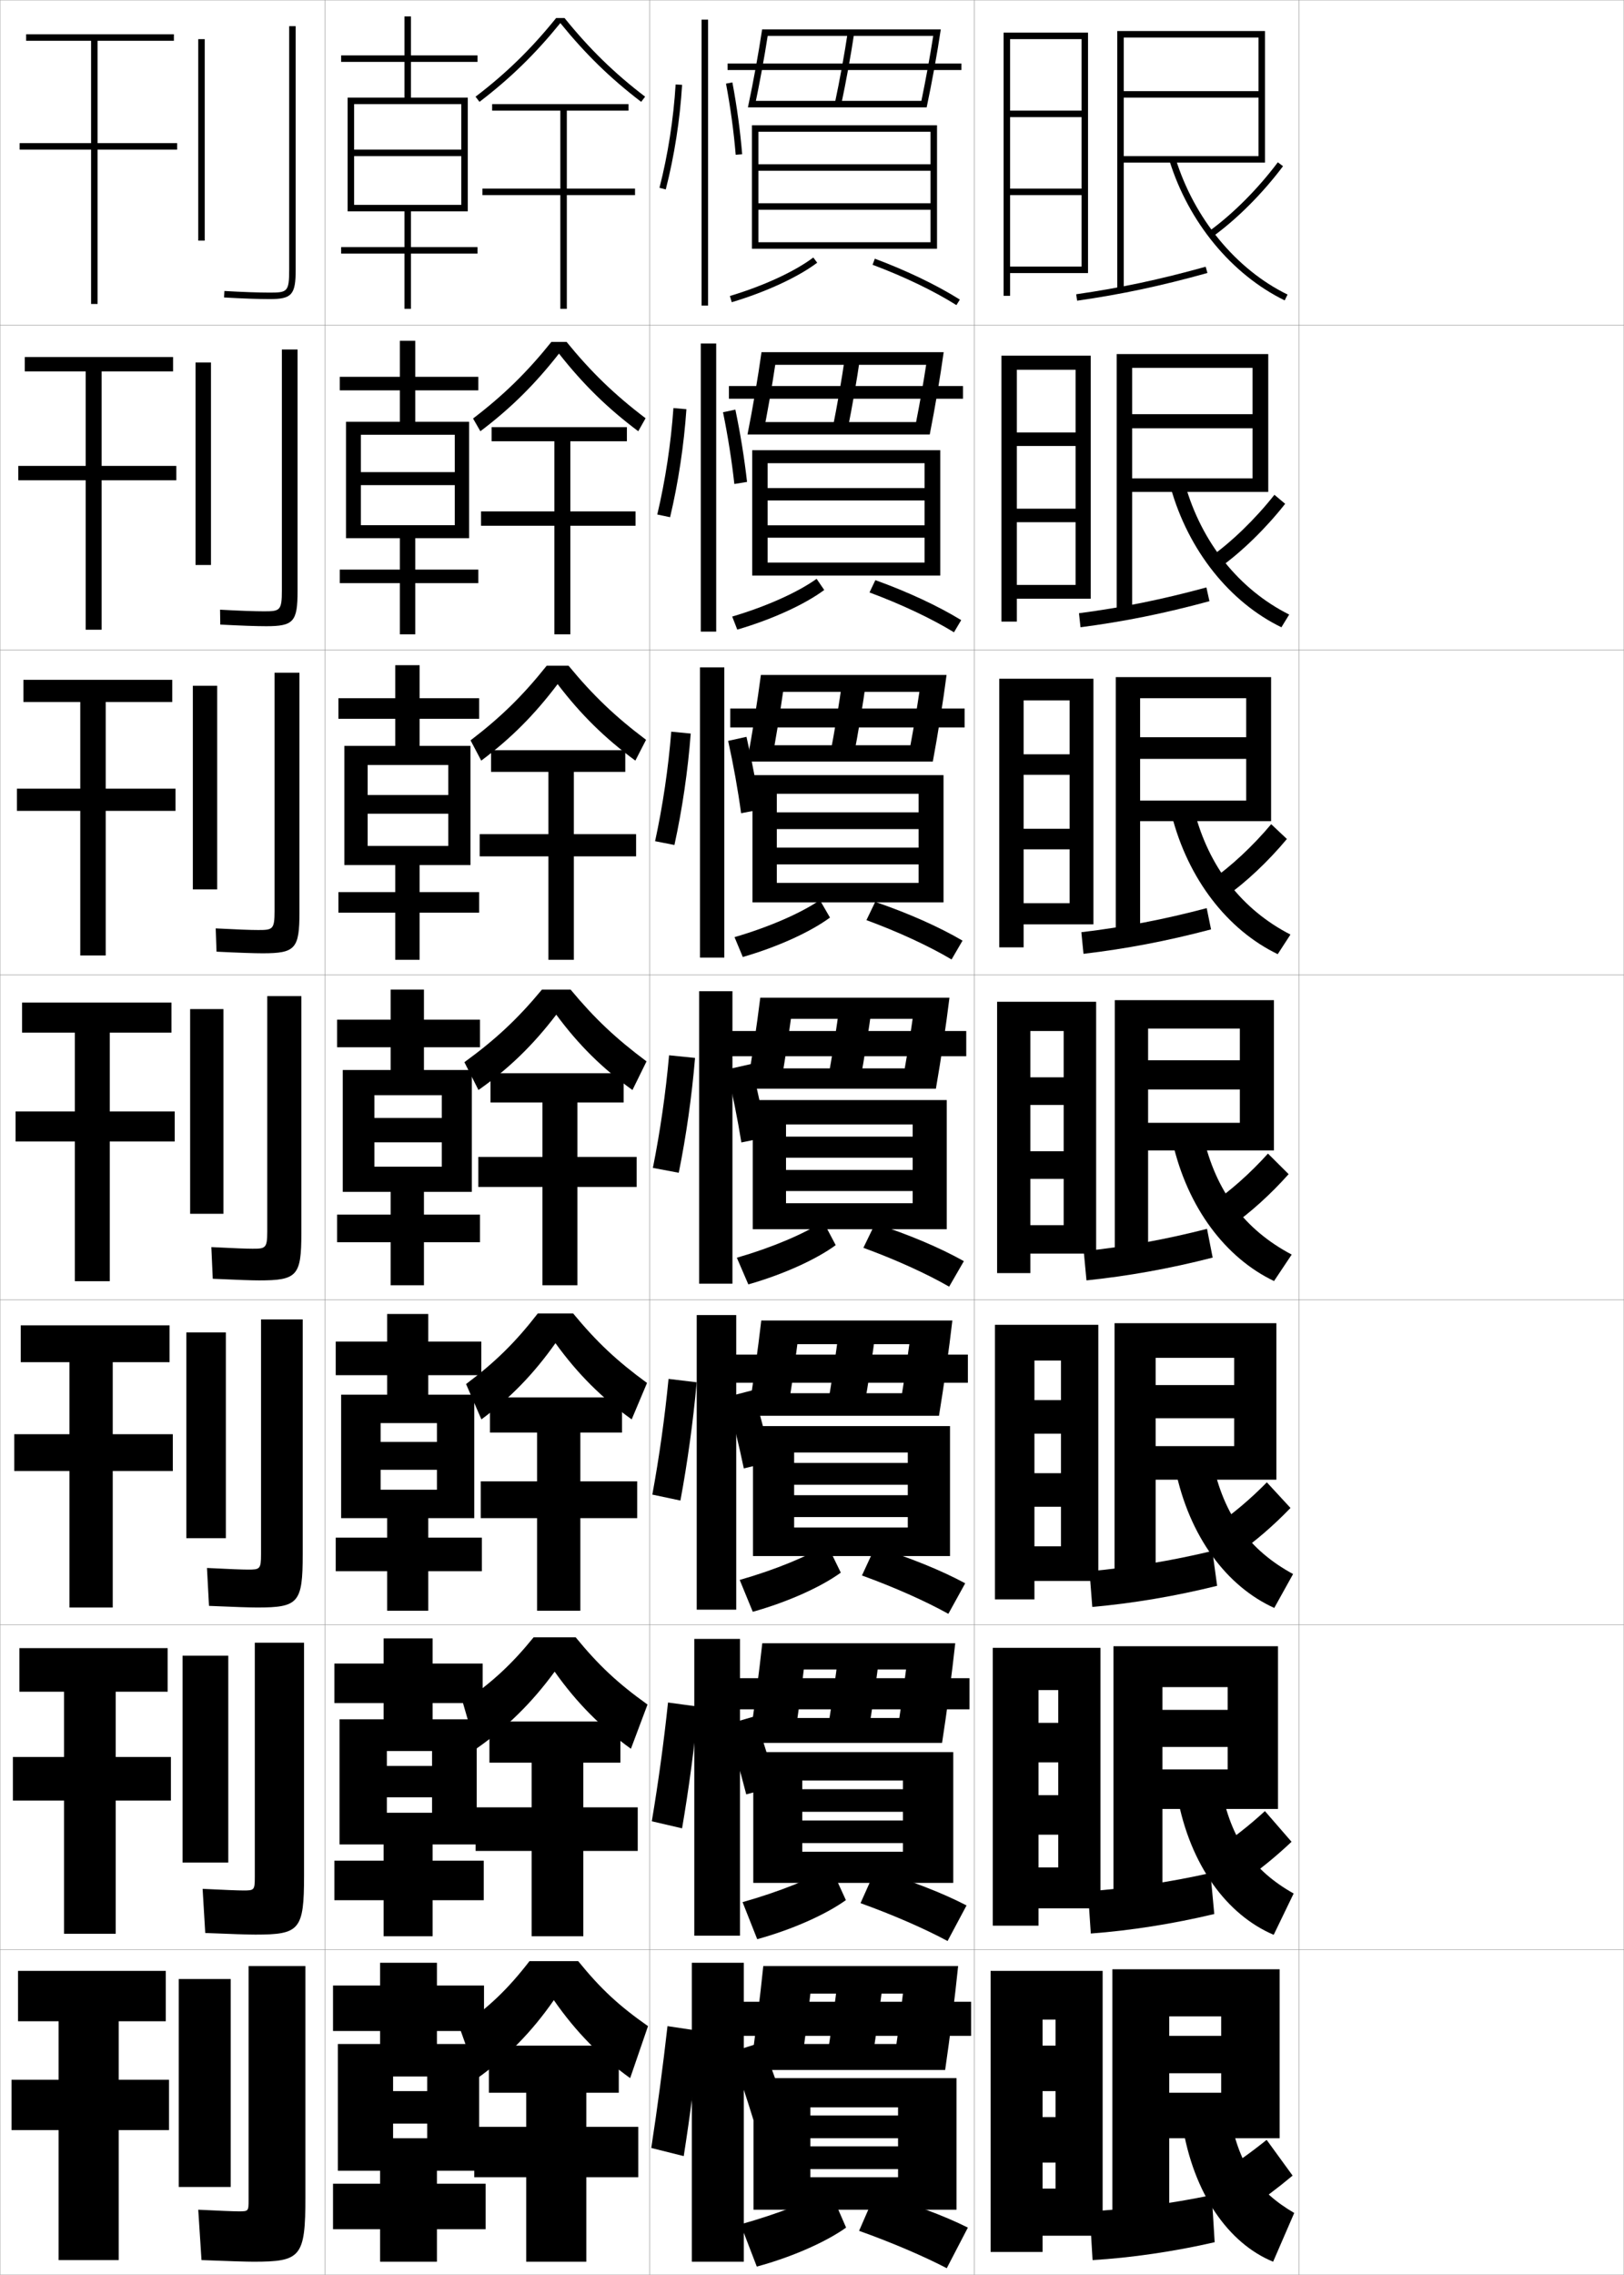 <?xml version="1.0" encoding="utf-8"?>
<!-- Generator: Adobe Illustrator 11 Build 225, SVG Export Plug-In . SVG Version: 6.0.0 Build 78)  -->
<!DOCTYPE svg PUBLIC "-//W3C//DTD SVG 1.0//EN"    "http://www.w3.org/TR/2001/REC-SVG-20010904/DTD/svg10.dtd">
<svg  xmlns="http://www.w3.org/2000/svg" xmlns:xlink="http://www.w3.org/1999/xlink" xmlns:a="http://ns.adobe.com/AdobeSVGViewerExtensions/3.0/"
	 width="500.1" height="700.1" viewBox="0 0 500.1 700.1"
	 overflow="visible" enable-background="new 0 0 500.1 700.1" xml:space="preserve">
		<g id="glyphs">
			<g>
				<rect x="0.05" y="0.05" fill="none" stroke="#999999" stroke-width="0.1" width="100" height="100"/> 
				<rect x="0.05" y="100.05" fill="none" stroke="#999999" stroke-width="0.1" width="100" height="100"/> 
				<rect x="0.05" y="200.05" fill="none" stroke="#999999" stroke-width="0.1" width="100" height="100"/> 
				<rect x="0.05" y="300.05" fill="none" stroke="#999999" stroke-width="0.1" width="100" height="100"/> 
				<rect x="0.05" y="400.05" fill="none" stroke="#999999" stroke-width="0.1" width="100" height="100"/> 
				<rect x="0.05" y="500.05" fill="none" stroke="#999999" stroke-width="0.1" width="100" height="100"/> 
				<rect x="0.05" y="600.05" fill="none" stroke="#999999" stroke-width="0.1" width="100" height="100"/> 
				<rect x="100.05" y="0.05" fill="none" stroke="#999999" stroke-width="0.1" width="100" height="100"/> 
				<rect x="100.05" y="100.05" fill="none" stroke="#999999" stroke-width="0.1" width="100" height="100"/> 
				<rect x="100.05" y="200.05" fill="none" stroke="#999999" stroke-width="0.1" width="100" height="100"/> 
				<rect x="100.05" y="300.05" fill="none" stroke="#999999" stroke-width="0.1" width="100" height="100"/> 
				<rect x="100.05" y="400.05" fill="none" stroke="#999999" stroke-width="0.1" width="100" height="100"/> 
				<rect x="100.05" y="500.05" fill="none" stroke="#999999" stroke-width="0.1" width="100" height="100"/> 
				<rect x="100.05" y="600.05" fill="none" stroke="#999999" stroke-width="0.1" width="100" height="100"/> 
				<rect x="200.05" y="0.05" fill="none" stroke="#999999" stroke-width="0.1" width="100" height="100"/> 
				<rect x="200.05" y="100.05" fill="none" stroke="#999999" stroke-width="0.1" width="100" height="100"/> 
				<rect x="200.05" y="200.05" fill="none" stroke="#999999" stroke-width="0.1" width="100" height="100"/> 
				<rect x="200.05" y="300.05" fill="none" stroke="#999999" stroke-width="0.1" width="100" height="100"/> 
				<rect x="200.05" y="400.05" fill="none" stroke="#999999" stroke-width="0.1" width="100" height="100"/> 
				<rect x="200.05" y="500.05" fill="none" stroke="#999999" stroke-width="0.1" width="100" height="100"/> 
				<rect x="200.05" y="600.05" fill="none" stroke="#999999" stroke-width="0.1" width="100" height="100"/> 
				<rect x="300.05" y="0.05" fill="none" stroke="#999999" stroke-width="0.1" width="100" height="100"/> 
				<rect x="300.05" y="100.05" fill="none" stroke="#999999" stroke-width="0.1" width="100" height="100"/> 
				<rect x="300.05" y="200.05" fill="none" stroke="#999999" stroke-width="0.1" width="100" height="100"/> 
				<rect x="300.05" y="300.05" fill="none" stroke="#999999" stroke-width="0.1" width="100" height="100"/> 
				<rect x="300.05" y="400.05" fill="none" stroke="#999999" stroke-width="0.1" width="100" height="100"/> 
				<rect x="300.05" y="500.05" fill="none" stroke="#999999" stroke-width="0.1" width="100" height="100"/> 
				<rect x="300.05" y="600.05" fill="none" stroke="#999999" stroke-width="0.1" width="100" height="100"/> 
				<rect x="400.05" y="0.05" fill="none" stroke="#999999" stroke-width="0.1" width="100" height="100"/> 
				<rect x="400.05" y="100.05" fill="none" stroke="#999999" stroke-width="0.1" width="100" height="100"/> 
				<rect x="400.05" y="200.05" fill="none" stroke="#999999" stroke-width="0.1" width="100" height="100"/> 
				<rect x="400.05" y="300.05" fill="none" stroke="#999999" stroke-width="0.1" width="100" height="100"/> 
				<rect x="400.05" y="400.05" fill="none" stroke="#999999" stroke-width="0.1" width="100" height="100"/> 
				<rect x="400.05" y="500.05" fill="none" stroke="#999999" stroke-width="0.1" width="100" height="100"/> 
				<rect x="400.05" y="600.05" fill="none" stroke="#999999" stroke-width="0.1" width="100" height="100"/> 
			</g>
			<g>
				<g>
					<rect x="61.05" y="12.05" width="2" height="62"/> 
					<path d="M89.05,8.05v75c0,6.773-0.594,7-6,7c-3.428,0-8.379-0.177-13.942-0.498
						l-0.115,1.996c5.601,0.324,10.593,0.502,14.058,0.502c6.804,0,8-1.346,8-9v-75
						H89.05z"/>
				</g>
				<g>
					<rect x="60.216" y="111.549" width="4.75" height="62.334"/> 
					<path d="M86.799,107.55v74.167c0,6.216-0.588,6.417-5.5,6.417
						c-2.891,0-7.428-0.163-13.534-0.498l0.069,4.58
						c6.361,0.337,11.127,0.502,14.132,0.502c8.442,0,9.667-1.372,9.667-10.833
						v-74.333H86.799z"/>
				</g>
				<g>
					<rect x="59.383" y="211.05" width="7.5" height="62.667"/> 
					<path d="M84.55,207.05v73.333c0,5.657-0.582,5.833-5,5.833
						c-2.355,0-6.478-0.15-13.126-0.499l0.253,7.164
						c7.122,0.35,11.661,0.501,14.207,0.501c10.08,0,11.333-1.399,11.333-12.667
						v-73.667H84.55z"/>
				</g>
				<g>
					<rect x="58.55" y="310.55" width="10.25" height="63"/> 
					<path d="M82.3,306.55v72.5c0,5.1-0.576,5.25-4.5,5.25
						c-1.818,0-5.527-0.137-12.719-0.499l0.438,9.748
						c7.883,0.362,12.195,0.501,14.281,0.501c11.719,0,13-1.425,13-14.5v-73H82.3z"/>
				</g>
				<g>
					<rect x="57.383" y="410.05" width="12.167" height="63.333"/> 
					<path d="M80.383,406.05v72.333c0,4.553-0.395,4.667-4,4.667
						c-1.72,0-5.541-0.143-12.646-0.5l0.625,11.666c8.012,0.353,12.788,0.5,14.854,0.5
						c12.688,0,14-1.423,14-16.333v-72.333H80.383z"/>
				</g>
				<g>
					<rect x="56.216" y="509.55" width="14.083" height="63.667"/> 
					<path d="M78.466,505.55v72.167c0,4.005-0.212,4.083-3.5,4.083
						c-1.621,0-5.553-0.149-12.573-0.5l0.812,13.583c8.14,0.343,13.38,0.5,15.427,0.5
						c13.658,0,15-1.421,15-18.166v-71.667H78.466z"/>
				</g>
				<g>
					<rect x="55.05" y="609.05" width="16" height="64"/> 
					<path d="M78.05,696.05c14.627,0,16-1.419,16-20v-71h-17.5v72c0,3.458-0.03,3.5-3,3.5
						c-1.522,0-5.566-0.155-12.5-0.5l1,15.5C70.318,695.883,76.021,696.05,78.05,696.05z"/>
				</g>
			</g>
			<g>
				<polygon points="54.55,44.05 30.05,44.05 30.05,12.55 53.55,12.55 
					53.55,10.55 8.05,10.55 8.05,12.55 28.05,12.55 28.05,44.05 
					6.05,44.05 6.05,46.05 28.05,46.05 28.05,93.55 30.05,93.55 
					30.05,46.05 54.55,46.05 "/>
				<polygon points="26.383,114.3 26.383,143.383 5.633,143.383 5.633,147.799 
					26.383,147.799 26.383,193.8 31.299,193.8 31.299,147.799 54.299,147.799 
					54.299,143.383 31.299,143.383 31.299,114.3 53.3,114.3 53.3,109.883 
					7.633,109.883 7.633,114.3 "/>
				<polygon points="24.717,216.05 24.717,242.717 5.216,242.717 5.216,249.55 
					24.717,249.55 24.717,294.05 32.55,294.05 32.55,249.55 54.05,249.55 
					54.05,242.717 32.55,242.717 32.55,216.05 53.05,216.05 53.05,209.216 
					7.216,209.216 7.216,216.05 "/>
				<polygon points="23.05,317.8 23.05,342.05 4.8,342.05 4.8,351.3 
					23.05,351.3 23.05,394.3 33.8,394.3 33.8,351.3 53.8,351.3 
					53.8,342.05 33.8,342.05 33.8,317.8 52.8,317.8 52.8,308.55 
					6.8,308.55 6.8,317.8 "/>
				<polygon points="21.383,419.217 21.383,441.383 4.383,441.383 4.383,452.716 
					21.383,452.716 21.383,494.717 34.716,494.717 34.716,452.716 53.216,452.716 
					53.216,441.383 34.716,441.383 34.716,419.217 52.216,419.217 52.216,407.883 
					6.383,407.883 6.383,419.217 "/>
				<polygon points="19.716,520.633 19.716,540.717 3.967,540.717 3.967,554.133 
					19.716,554.133 19.716,595.133 35.633,595.133 35.633,554.133 52.633,554.133 
					52.633,540.717 35.633,540.717 35.633,520.633 51.633,520.633 51.633,507.217 
					5.966,507.217 5.966,520.633 "/>
				<polygon points="18.05,622.05 18.05,640.05 3.55,640.05 3.55,655.55 
					18.05,655.55 18.05,695.55 36.55,695.55 36.55,655.55 52.05,655.55 
					52.05,640.05 36.55,640.05 36.55,622.05 51.05,622.05 51.05,606.55 
					5.55,606.55 5.55,622.05 "/>
			</g>
			<polygon points="124.55,65.05 124.55,76.05 105.05,76.05 105.05,78.05 
				124.55,78.05 124.55,95.05 126.55,95.05 126.55,78.05 147.05,78.05 
				147.05,76.05 126.55,76.05 126.55,65.05 144.05,65.05 144.05,30.05 
				126.55,30.05 126.55,19.05 147.05,19.05 147.05,17.05 126.55,17.05 
				126.55,5.05 124.55,5.05 124.55,17.05 105.05,17.05 105.05,19.05 
				124.55,19.05 124.55,30.05 107.05,30.05 107.05,65.05 109.05,65.05 
				109.05,32.05 142.05,32.05 142.05,46.05 109.05,46.05 109.05,48.05 
				142.05,48.05 142.05,63.05 109.05,63.05 109.05,65.05 "/>
			<g>
				<polygon points="144.466,129.799 127.883,129.799 127.883,120.133 147.3,120.133 
					147.3,115.966 127.883,115.966 127.883,104.883 123.133,104.883 123.133,115.966 
					104.633,115.966 104.633,120.133 123.133,120.133 123.133,129.799 106.549,129.799 
					106.549,165.633 111.133,165.633 111.133,133.799 140.05,133.799 140.05,145.3 
					111.133,145.3 111.133,149.299 140.05,149.299 140.05,161.633 111.133,161.633 
					111.133,165.633 123.133,165.633 123.133,175.299 104.633,175.299 104.633,179.466 
					123.133,179.466 123.133,195.216 127.883,195.216 127.883,179.466 147.299,179.466 
					147.299,175.299 127.883,175.299 127.883,165.633 144.466,165.633 "/>
				<polygon points="144.883,229.55 129.216,229.55 129.216,221.216 147.55,221.216 
					147.55,214.883 129.216,214.883 129.216,204.716 121.716,204.716 121.716,214.883 
					104.216,214.883 104.216,221.216 121.716,221.216 121.716,229.55 106.05,229.55 
					106.05,266.217 113.216,266.217 113.216,235.425 138.05,235.425 138.05,244.675 
					113.216,244.675 113.216,250.425 138.05,250.425 138.05,260.342 113.216,260.342 
					113.216,266.217 121.716,266.217 121.716,274.55 104.216,274.55 104.216,280.883 
					121.716,280.883 121.716,295.383 129.216,295.383 129.216,280.883 147.55,280.883 
					147.55,274.55 129.216,274.55 129.216,266.217 144.883,266.217 "/>
				<polygon points="145.3,329.3 130.55,329.3 130.55,322.3 147.8,322.3 
					147.8,313.8 130.55,313.8 130.55,304.55 120.3,304.55 120.3,313.8 
					103.8,313.8 103.8,322.3 120.3,322.3 120.3,329.3 105.55,329.3 
					105.55,366.8 115.3,366.8 115.3,337.05 136.05,337.05 136.05,344.05 
					115.3,344.05 115.3,351.55 136.05,351.55 136.05,359.05 115.3,359.05 
					115.3,366.8 120.3,366.8 120.3,373.8 103.8,373.8 103.8,382.3 
					120.3,382.3 120.3,395.55 130.55,395.55 130.55,382.3 147.8,382.3 
					147.8,373.8 130.55,373.8 130.55,366.8 145.3,366.8 "/>
				<polygon points="146.05,429.216 131.883,429.216 131.883,423.216 148.217,423.216 
					148.217,412.884 131.883,412.884 131.883,404.384 119.217,404.384 119.217,412.884 
					103.383,412.884 103.383,423.216 119.217,423.216 119.217,429.216 105.05,429.216 
					105.05,467.216 117.217,467.216 117.217,437.966 134.55,437.966 134.55,443.759 
					117.217,443.759 117.217,452.341 134.55,452.341 134.55,458.466 117.217,458.466 
					117.217,467.216 119.217,467.216 119.217,473.216 103.383,473.216 103.383,483.55 
					119.217,483.55 119.217,495.716 131.883,495.716 131.883,483.55 148.383,483.55 
					148.383,473.216 131.883,473.216 131.883,467.216 146.05,467.216 "/>
				<polygon points="146.8,529.133 133.216,529.133 133.216,524.133 148.633,524.133 
					148.633,511.967 133.216,511.967 133.216,504.217 118.133,504.217 118.133,511.967 
					102.967,511.967 102.967,524.133 118.133,524.133 118.133,529.133 104.55,529.133 
					104.55,567.633 119.133,567.633 119.133,538.883 133.05,538.883 133.05,543.467 
					119.133,543.467 119.133,553.133 133.05,553.133 133.05,557.883 119.133,557.883 
					119.133,567.633 118.133,567.633 118.133,572.633 102.967,572.633 102.967,584.8 
					118.133,584.8 118.133,595.883 133.216,595.883 133.216,584.8 148.966,584.8 
					148.966,572.633 133.216,572.633 133.216,567.633 146.8,567.633 "/>
			</g>
			<polygon points="147.55,629.05 134.55,629.05 134.55,625.05 149.05,625.05 
				149.05,611.05 134.55,611.05 134.55,604.05 117.05,604.05 117.05,611.05 
				102.55,611.05 102.55,625.05 117.05,625.05 117.05,629.05 104.05,629.05 
				104.05,668.05 121.05,668.05 121.05,639.05 131.55,639.05 131.55,643.55 
				121.05,643.55 121.05,653.55 131.55,653.55 131.55,658.05 121.05,658.05 
				121.05,668.05 117.05,668.05 117.05,672.05 102.55,672.05 102.55,686.05 
				117.05,686.05 117.05,696.05 134.55,696.05 134.55,686.05 149.55,686.05 
				149.55,672.05 134.55,672.05 134.55,668.05 147.55,668.05 "/>
			<g>
				<path d="M171.256,5.55c-7.639,9.466-15.318,16.965-24.812,24.205l1.213,1.59
					c9.52-7.26,17.235-14.803,24.894-24.247
					c7.658,9.444,15.374,16.987,24.894,24.247l1.213-1.59
					c-9.494-7.24-17.174-14.739-24.812-24.205H171.256z"/>
				<path d="M172.133,108.821c7.41,9.419,14.99,16.844,24.416,23.894l2.253-3.997
					c-9.476-7.173-16.769-14.215-24.336-23.501h-4.666
					c-7.467,9.314-14.729,16.416-24.127,23.584l2.253,3.914
					C157.27,125.665,164.768,118.227,172.133,108.821z"/>
				<path d="M171.716,210.544c7.162,9.394,14.606,16.701,23.938,23.541l3.292-6.405
					c-9.458-7.105-16.362-13.69-23.858-22.797h-6.744
					c-7.295,9.163-14.139,15.868-23.442,22.964l3.292,6.238
					C157.363,227.246,164.644,219.912,171.716,210.544z"/>
			</g>
			<path d="M171.3,312.268c6.914,9.369,14.223,16.559,23.46,23.188l4.332-8.812
				c-9.439-7.037-15.956-13.166-23.381-22.094h-8.822
				c-7.474,9.012-14.228,15.32-23.881,22.344l4.332,8.562
				C156.77,328.826,164.182,321.597,171.3,312.268z"/>
			<path d="M171.05,413.361c6.884,9.526,14.315,16.896,23.473,23.459l4.722-11.208
				c-9.293-6.791-15.501-12.61-22.754-21.396h-10.881
				c-6.903,8.897-13.06,14.948-22.087,21.729l4.721,10.875
				C157.139,430.257,164.325,422.861,171.05,413.361z"/>
			<path d="M164.33,503.883c-6.802,8.368-12.78,13.884-21.793,20.115l4.11,14.188
				c9.335-6.497,17.086-14.059,24.153-23.729
				c6.854,9.684,14.41,17.232,23.487,23.729l5.11-13.604
				c-9.147-6.545-15.045-12.054-22.127-20.698H164.33z"/>
			<path d="M163.05,603.55c-6.7,8.669-12.497,14.201-21.5,20.5l5.5,15.5
				c8.998-6.431,16.678-14.158,23.5-24c6.823,9.842,14.503,17.569,23.5,24l5.5-16
				c-9.002-6.299-14.591-11.497-21.5-20H163.05z"/>
			<g>
				<polygon points="195.55,58.05 174.55,58.05 174.55,34.05 193.55,34.05 
					193.55,32.05 151.55,32.05 151.55,34.05 172.55,34.05 172.55,58.05 
					148.55,58.05 148.55,60.05 172.55,60.05 172.55,95.05 174.55,95.05 
					174.55,60.05 195.55,60.05 "/>
				<polygon points="195.716,157.383 195.716,161.8 175.633,161.8 175.633,195.216 
					170.716,195.216 170.716,161.8 148.133,161.8 148.133,157.383 170.716,157.383 
					170.716,135.799 151.383,135.799 151.383,131.466 193.049,131.466 193.049,135.799 
					175.633,135.799 175.633,157.383 "/>
				<polygon points="195.883,256.716 195.883,263.55 176.716,263.55 176.716,295.383 
					168.883,295.383 168.883,263.55 147.716,263.55 147.716,256.716 168.883,256.716 
					168.883,237.55 151.216,237.55 151.216,230.883 192.55,230.883 192.55,237.55 
					176.716,237.55 176.716,256.716 "/>
				<polygon points="196.05,365.3 177.8,365.3 177.8,395.55 167.05,395.55 
					167.05,365.3 147.3,365.3 147.3,356.05 167.05,356.05 167.05,339.3 
					151.05,339.3 151.05,330.3 192.05,330.3 192.05,339.3 177.8,339.3 
					177.8,356.05 196.05,356.05 "/>
			</g>
			<polygon points="196.216,455.883 196.216,467.216 178.716,467.216 178.716,495.716 
				165.383,495.716 165.383,467.216 148.05,467.216 148.05,455.883 165.383,455.883 
				165.383,440.883 150.883,440.883 150.883,430.05 191.549,430.05 191.549,440.883 
				178.716,440.883 178.716,455.883 "/>
			<polygon points="196.383,556.216 196.383,569.633 179.633,569.633 179.633,595.883 
				163.716,595.883 163.716,569.633 146.467,569.633 146.467,556.216 163.716,556.216 
				163.716,542.467 150.717,542.467 150.717,529.8 191.05,529.8 191.05,542.467 
				179.633,542.467 179.633,556.216 "/>
			<polygon points="180.55,644.05 180.55,654.55 196.55,654.55 196.55,670.05 
				180.55,670.05 180.55,696.05 162.05,696.05 162.05,670.05 146.05,670.05 
				146.05,654.55 162.05,654.55 162.05,644.05 150.55,644.05 150.55,629.55 
				190.55,629.55 190.55,644.05 "/>
			<g>
				<rect x="216.05" y="6.05" width="2" height="88"/> 
				<path d="M203.081,57.802l1.938,0.496c2.641-10.311,4.379-21.441,5.029-32.188
					l-1.996-0.121C207.409,36.611,205.69,47.612,203.081,57.802z"/>
				<path d="M223.567,25.735c1.37,7.248,2.402,14.82,2.985,21.896l1.993-0.164
					c-0.589-7.145-1.631-14.788-3.014-22.104L223.567,25.735z"/>
			</g>
			<g>
				<rect x="215.799" y="105.716" width="4.75" height="88.667"/> 
				<path d="M206.352,159.173c2.53-10.691,4.261-22.134,5.024-33.24l-3.997-0.351
					c-0.773,10.953-2.484,22.209-4.975,32.761L206.352,159.173z"/>
				<path d="M230.046,148.314c-0.801-7.18-2.058-14.912-3.595-22.253l-3.804,0.809
					c1.494,7.289,2.71,14.959,3.488,22.081L230.046,148.314z"/>
			</g>
			<g>
				<rect x="215.55" y="205.383" width="7.5" height="89.333"/> 
				<path d="M207.685,260.048c2.422-11.071,4.143-22.827,5.02-34.292l-5.996-0.581
					c-0.906,11.284-2.609,22.795-4.98,33.708L207.685,260.048z"/>
				<path d="M234.048,249.162c-1.014-7.214-2.484-15.035-4.176-22.402l-5.645,1.247
					c1.619,7.33,3.018,15.098,3.991,22.264L234.048,249.162z"/>
			</g>
			<g>
				<g>
					<rect x="215.3" y="305.05" width="10.25" height="90"/> 
					<path d="M209.019,360.924c2.311-11.452,4.023-23.52,5.014-35.344l-7.997-0.811
						c-1.036,11.614-2.731,23.382-4.985,34.656L209.019,360.924z"/>
					<path d="M236.048,350.009c-1.225-7.25-2.91-15.159-4.757-22.552l-7.482,1.686
						c1.742,7.371,3.325,15.237,4.493,22.448L236.048,350.009z"/>
				</g>
				<g>
					<rect x="214.55" y="404.716" width="12.167" height="90.668"/> 
					<path d="M209.529,461.8c2.2-11.834,3.905-24.213,5.009-36.396l-8.665-1.041
						c-1.167,11.945-2.854,23.969-4.99,35.605L209.529,461.8z"/>
					<path d="M223.723,429.944c1.983,7.189,3.869,14.928,5.328,21.967l8.498-2.055
						c-1.533-7.069-3.552-14.84-5.671-22.035L223.723,429.944z"/>
				</g>
				<g>
					<rect x="213.8" y="504.383" width="14.083" height="91.334"/> 
					<path d="M210.04,562.675c2.09-12.214,3.787-24.905,5.004-37.448l-9.333-1.271
						c-1.298,12.276-2.978,24.555-4.995,36.553L210.04,562.675z"/>
					<path d="M223.636,530.747c2.225,7.008,4.413,14.616,6.164,21.483l9.249-2.527
						c-1.841-6.888-4.192-14.519-6.585-21.518L223.636,530.747z"/>
				</g>
			</g>
			<g>
				<rect x="213.05" y="604.05" width="16" height="92"/> 
				<path d="M210.55,663.55c1.979-12.594,3.668-25.598,5-38.5l-10-1.5
					c-1.429,12.607-3.102,25.141-5,37.5L210.55,663.55z"/>
				<g>
					<path d="M225.05,631.55c2.467,6.826,4.957,14.305,7,21l10-3
						c-2.148-6.706-4.833-14.197-7.5-21L225.05,631.55z"/>
				</g>
			</g>
			<g>
				<path d="M285.359,33.05c1.651-7.8,3.277-16.772,4.351-24H234.688
					c-1.078,7.229-2.712,16.2-4.372,24h2.043c1.509-7.133,2.986-15.181,4.045-22
					h50.976c-0.976,6.24-2.29,13.447-3.646,20h-51.374v2H285.359z"/>
				<rect x="224.05" y="19.55" width="72" height="2"/> 
				<path d="M257.071,31.842l1.957,0.416c1.522-7.17,3.021-15.417,4.011-22.061
					l-1.979-0.295C260.077,16.509,258.586,24.71,257.071,31.842z"/>
				<polygon points="286.55,62.55 233.55,62.55 233.55,64.55 286.55,64.55 
					286.55,74.55 233.55,74.55 233.55,76.55 288.55,76.55 288.55,38.55 
					231.55,38.55 231.55,76.55 233.55,76.55 233.55,40.55 286.55,40.55 
					286.55,50.55 233.55,50.55 233.55,52.55 286.55,52.55 "/>
				<path d="M224.763,91.092l0.574,1.916c10.55-3.156,20.387-7.702,26.314-12.159
					l-1.203-1.598C244.701,83.573,235.099,87.999,224.763,91.092z"/>
				<path d="M268.699,81.486c9.681,3.623,18.851,8.03,25.818,12.41l1.064-1.693
					c-7.079-4.449-16.378-8.921-26.182-12.59L268.699,81.486z"/>
			</g>
			<g>
				<g>
					<path d="M234.498,108.383c-1.062,7.63-2.673,17.101-4.31,25.333h4.786
						c1.389-6.922,2.744-14.668,3.754-21.434h46.475
						c-0.854,5.568-1.952,11.81-3.099,17.617h-47.13v3.817h51.334
						c1.63-8.233,3.233-17.704,4.292-25.333H234.498z"/>
					<rect x="224.466" y="118.799" width="72.083" height="3.917"/> 
					<path d="M264.874,109.923c-0.968,6.815-2.436,15.277-3.926,22.633l-4.631-0.346
						c1.483-7.325,2.944-15.749,3.908-22.534L264.874,109.923z"/>
					<polygon points="289.55,177.133 289.55,138.549 231.633,138.549 231.633,177.133 
						236.383,177.133 236.383,142.55 284.716,142.55 284.716,150.2 236.383,150.2 
						236.383,154.017 284.716,154.017 284.716,161.667 236.383,161.667 236.383,165.483 
						284.716,165.483 284.716,173.133 236.383,173.133 236.383,177.133 "/>
					<path d="M225.477,189.751l1.562,4.013c10.739-3.144,20.775-7.739,26.777-12.193
						l-2.351-3.438C245.682,182.285,236.016,186.635,225.477,189.751z"/>
					<path d="M267.757,182.33c9.739,3.614,19.046,8.002,26.016,12.259l2.221-3.745
						c-7.1-4.345-16.49-8.725-26.435-12.302L267.757,182.33z"/>
				</g>
				<g>
					<path d="M234.308,207.716c-1.047,8.032-2.634,18-4.248,26.667h7.529
						c1.309-6.914,2.584-14.618,3.554-21.467h41.977
						c-0.773,5.233-1.743,11-2.762,16.434h-42.77v5.033h49.667
						c1.608-8.666,3.19-18.636,4.233-26.667H234.308z"/>
					<rect x="224.883" y="218.05" width="72.167" height="5.833"/> 
					<path d="M266.709,209.648c-0.946,6.988-2.383,15.664-3.841,23.206l-7.305-0.276
						c1.453-7.518,2.883-16.163,3.827-23.127L266.709,209.648z"/>
					<polygon points="290.55,277.716 290.55,238.55 231.716,238.55 231.716,277.716 
						239.216,277.716 239.216,244.3 282.883,244.3 282.883,250 239.216,250 
						239.216,255.158 282.883,255.158 282.883,260.858 239.216,260.858 239.216,266.017 
						282.883,266.017 282.883,271.716 239.216,271.716 239.216,277.716 "/>
					<path d="M226.191,288.411l2.55,6.11c10.77-3.107,20.855-7.719,26.842-12.136
						l-3.102-5.368C246.664,280.998,236.933,285.271,226.191,288.411z"/>
					<path d="M266.815,283.174c9.797,3.604,19.24,7.973,26.213,12.107l3.376-5.796
						c-7.172-4.209-16.725-8.465-26.888-11.923L266.815,283.174z"/>
				</g>
				<g>
					<path d="M234.118,307.05c-1.031,8.434-2.596,18.9-4.186,28h10.271
						c1.229-6.905,2.425-14.567,3.354-21.5h37.479
						c-0.693,4.897-1.534,10.188-2.426,15.25h-38.408v6.25h48
						c1.586-9.1,3.146-19.567,4.176-28H234.118z"/>
					<rect x="225.3" y="317.3" width="72.25" height="7.75"/> 
					<path d="M268.544,309.374c-0.926,7.16-2.33,16.051-3.755,23.779l-9.979-0.207
						c1.421-7.71,2.821-16.578,3.745-23.721L268.544,309.374z"/>
					<polygon points="291.55,378.3 291.55,338.55 231.8,338.55 231.8,378.3 
						242.05,378.3 242.05,346.05 281.05,346.05 281.05,349.8 242.05,349.8 
						242.05,356.3 281.05,356.3 281.05,360.05 242.05,360.05 242.05,366.55 
						281.05,366.55 281.05,370.3 242.05,370.3 242.05,378.3 "/>
					<path d="M226.906,387.071l3.537,8.207c10.801-3.07,20.936-7.699,26.907-12.079
						l-3.852-7.299C247.646,379.71,237.851,383.907,226.906,387.071z"/>
					<path d="M265.874,384.019c9.854,3.595,19.434,7.944,26.41,11.955l4.531-7.848
						c-7.244-4.073-16.959-8.205-27.34-11.545L265.874,384.019z"/>
				</g>
				<g>
					<path d="M234.429,406.384c-1.016,8.834-2.558,19.8-4.124,29.332h12.015
						c1.178-7.064,2.323-14.895,3.222-22.041h34.485
						c-0.648,4.864-1.421,10.068-2.249,15.084h-35.458v6.957h46.834
						c1.562-9.532,3.102-20.498,4.117-29.332H234.429z"/>
					<rect x="225.883" y="416.884" width="72.167" height="8.666"/> 
					<path d="M269.712,409.099c-0.904,7.334-2.277,16.439-3.67,24.354l-11.318-0.139
						c1.391-7.902,2.76-16.992,3.664-24.312L269.712,409.099z"/>
					<polygon points="292.55,478.884 292.55,438.884 231.883,438.884 231.883,478.884 
						244.55,478.884 244.55,447.009 279.55,447.009 279.55,450.216 244.55,450.216 
						244.55,456.946 279.55,456.946 279.55,460.153 244.55,460.153 244.55,466.884 
						279.55,466.884 279.55,470.091 244.55,470.091 244.55,478.884 "/>
					<path d="M227.787,486.231l4.025,9.805c10.884-3.043,21.118-7.699,27.104-12.053
						l-4.234-8.699C248.794,478.923,238.935,483.044,227.787,486.231z"/>
					<path d="M265.433,484.862c9.91,3.586,19.627,7.916,26.607,11.803l5.188-9.398
						c-7.3-3.947-17.154-7.967-27.727-11.195L265.433,484.862z"/>
				</g>
				<g>
					<path d="M234.739,505.717c-1.001,9.236-2.52,20.7-4.062,30.666h13.757
						c1.128-7.225,2.222-15.222,3.088-22.583h31.491
						c-0.603,4.831-1.307,9.948-2.071,14.917h-32.508v7.666h45.667
						c1.541-9.966,3.058-21.431,4.059-30.666H234.739z"/>
					<rect x="226.467" y="516.467" width="72.083" height="9.583"/> 
					<path d="M270.881,508.824c-0.884,7.506-2.225,16.826-3.585,24.927l-12.659-0.069
						c1.359-8.095,2.698-17.406,3.582-24.906L270.881,508.824z"/>
					<polygon points="293.55,579.467 293.55,539.217 231.966,539.217 231.966,579.467 
						247.05,579.467 247.05,547.967 278.05,547.967 278.05,550.633 247.05,550.633 
						247.05,557.592 278.05,557.592 278.05,560.258 247.05,560.258 247.05,567.217 
						278.05,567.217 278.05,569.883 247.05,569.883 247.05,579.467 "/>
					<path d="M228.668,585.391l4.513,11.402c10.968-3.014,21.301-7.698,27.302-12.026
						l-4.617-10.1C249.942,578.135,240.018,582.18,228.668,585.391z"/>
					<path d="M264.991,585.706c9.968,3.576,19.821,7.888,26.804,11.651l5.844-10.949
						c-7.354-3.823-17.348-7.729-28.113-10.848L264.991,585.706z"/>
				</g>
			</g>
			<g>
				<path d="M235.05,605.05c-0.986,9.638-2.481,21.601-4,32h15.5
					c1.097-7.507,2.158-15.821,3-23.5h28.5c-0.582,5.026-1.256,10.335-2,15.5h-29.5v8h44.5
					c1.519-10.399,3.014-22.362,4-32H235.05z"/>
				<rect x="227.05" y="616.05" width="72" height="10.5"/> 
				<path d="M272.05,608.55c-0.863,7.679-2.172,17.213-3.5,25.5h-14
					c1.328-8.287,2.637-17.821,3.5-25.5H272.05z"/>
				<polygon points="294.55,680.05 294.55,639.55 232.05,639.55 232.05,680.05 
					249.55,680.05 249.55,648.55 276.55,648.55 276.55,651.05 249.55,651.05 
					249.55,658.05 276.55,658.05 276.55,660.55 249.55,660.55 249.55,667.55 
					276.55,667.55 276.55,670.05 249.55,670.05 249.55,680.05 "/>
				<path d="M228.05,684.55l5,13c11.052-2.985,21.484-7.697,27.5-12l-5-11.5
					C249.59,677.348,239.602,681.316,228.05,684.55z"/>
				<path d="M264.55,686.55c10.025,3.567,20.015,7.859,27,11.5l6.5-12.5
					c-7.409-3.698-17.541-7.491-28.5-10.5L264.55,686.55z"/>
			</g>
			<g>
				<path d="M333.05,34.05h-22v2h22v22h-22v2h22v22h-22v2h24v-74h-26v81h2v-79c1.757,0,20.243,0,22,0V34.05z
					"/>
				<path d="M331.216,133.092h-18.082v4.166h18.082v19.292h-18.082v4.167h18.082v19.291
					h-18.082v4.25h22.75v-74.791h-27.5v81.833h4.75v-77.5c1.17,0,16.912,0,18.082,0V133.092z"/>
				<path d="M329.383,232.133h-14.166v6.333h14.166v16.583h-14.166v6.333h14.166v16.583
					h-14.166v6.5h21.5v-75.583h-29v82.667h7.5v-76c0.585,0,13.581,0,14.166,0V232.133z"/>
			</g>
			<g>
				<polygon points="321.05,621.55 325.05,621.55 325.05,629.55 321.05,629.55 
					321.05,643.55 325.05,643.55 325.05,651.55 321.05,651.55 321.05,665.55 
					325.05,665.55 325.05,673.55 321.05,673.55 321.05,688.05 339.55,688.05 
					339.55,606.55 305.05,606.55 305.05,693.05 321.05,693.05 "/>
				<polygon points="319.8,520.133 325.883,520.133 325.883,530.216 319.8,530.216 
					319.8,542.383 325.883,542.383 325.883,552.467 319.8,552.467 319.8,564.633 
					325.883,564.633 325.883,574.716 319.8,574.716 319.8,587.3 338.883,587.3 
					338.883,507.133 305.716,507.133 305.716,592.633 319.8,592.633 "/>
				<polygon points="318.55,418.717 326.717,418.717 326.717,430.883 318.55,430.883 
					318.55,441.217 326.717,441.217 326.717,453.383 318.55,453.383 318.55,463.717 
					326.717,463.717 326.717,475.883 318.55,475.883 318.55,486.55 338.217,486.55 
					338.217,407.717 306.383,407.717 306.383,492.217 318.55,492.217 "/>
				<polygon points="317.3,317.3 327.55,317.3 327.55,331.55 317.3,331.55 
					317.3,340.05 327.55,340.05 327.55,354.3 317.3,354.3 317.3,362.8 
					327.55,362.8 327.55,377.05 317.3,377.05 317.3,385.8 337.55,385.8 
					337.55,308.3 307.05,308.3 307.05,391.8 317.3,391.8 "/>
			</g>
			<g>
				<polygon points="346.05,48.05 346.05,50.05 389.55,50.05 389.55,9.55 
					344.05,9.55 344.05,89.55 346.05,89.55 346.05,11.55 387.55,11.55 
					387.55,28.05 346.05,28.05 346.05,30.05 387.55,30.05 387.55,48.05 "/>
				<path d="M331.407,90.56l0.285,1.98c13.711-1.967,25.711-4.518,40.125-8.527
					l-0.535-1.926C356.954,86.072,345.029,88.606,331.407,90.56z"/>
				<path d="M372.212,71.238l1.168,1.623c7.5-5.399,15.414-13.312,21.716-21.712
					l-1.6-1.199C387.312,58.193,379.554,65.952,372.212,71.238z"/>
				<path d="M360.095,49.345c5.868,18.991,19.146,35.104,35.516,43.104l0.879-1.797
					c-15.885-7.762-28.775-23.424-34.484-41.896L360.095,49.345z"/>
			</g>
			<g>
				<g>
					<polygon points="343.883,108.966 343.883,189.216 348.633,189.216 348.633,113.216 
						385.717,113.216 385.717,127.466 348.633,127.466 348.633,131.799 385.717,131.799 
						385.717,147.216 348.633,147.216 348.633,151.383 390.55,151.383 390.55,108.966 
						"/>
					<path d="M332.264,188.725l0.472,4.317c13.372-1.751,25.639-4.208,39.704-8.023
						l-0.938-4.233C357.793,184.509,345.689,186.962,332.264,188.725z"/>
					<path d="M375.325,174.893c7.062-5.042,14.401-12.194,20.43-19.843l-3.306-2.774
						c-5.917,7.484-13.146,14.498-20.07,19.406L375.325,174.893z"/>
					<path d="M364.929,149.054c5.093,17.972,16.662,32.36,32.07,40.081l-2.398,3.914
						c-15.871-7.702-28.634-23.566-34.097-43.003L364.929,149.054z"/>
				</g>
				<g>
					<polygon points="343.591,208.383 343.591,288.883 351.091,288.883 351.091,214.883 
						383.759,214.883 383.759,226.883 351.091,226.883 351.091,233.55 383.759,233.55 
						383.759,246.383 351.091,246.383 351.091,252.717 391.425,252.717 391.425,208.383 
						"/>
					<path d="M332.996,286.89l0.657,6.653c13.033-1.535,25.566-3.897,39.283-7.518
						l-1.34-6.541C358.507,282.947,346.226,285.319,332.996,286.89z"/>
					<path d="M377.146,276.174c6.625-4.684,13.389-11.077,19.144-17.975l-4.835-4.552
						c-5.648,6.726-12.35,12.995-18.855,17.525L377.146,276.174z"/>
					<path d="M367.728,249.353c4.477,17.47,14.725,30.585,29.656,38.264l-3.918,6.031
						c-15.372-7.404-27.619-23.019-32.678-42.902L367.728,249.353z"/>
				</g>
				<g>
					<polygon points="343.3,307.8 343.3,388.55 353.55,388.55 353.55,316.55 
						381.8,316.55 381.8,326.3 353.55,326.3 353.55,335.3 381.8,335.3 
						381.8,345.55 353.55,345.55 353.55,354.05 392.3,354.05 392.3,307.8 
						"/>
					<path d="M333.729,385.055l0.843,8.99c12.693-1.319,25.494-3.587,38.862-7.014
						l-1.742-8.848C359.222,381.385,346.762,383.676,333.729,385.055z"/>
					<path d="M378.965,377.456c6.188-4.326,12.376-9.959,17.858-16.106l-6.363-6.33
						c-5.381,5.968-11.554,11.491-17.642,15.644L378.965,377.456z"/>
					<path d="M370.527,349.652c3.86,16.969,12.785,28.811,27.242,36.448l-5.439,8.148
						c-14.872-7.107-26.604-22.473-31.258-42.802L370.527,349.652z"/>
				</g>
			</g>
			<g>
				<polygon points="343.216,407.216 343.216,488.216 355.884,488.216 355.884,417.884 
					380.05,417.884 380.05,426.259 355.884,426.259 355.884,436.466 380.05,436.466 
					380.05,445.05 355.884,445.05 355.884,455.384 393.05,455.384 393.05,407.216 "/>
				<path d="M335.502,483.554l0.862,10.992c12.354-1.103,25.422-3.276,38.441-6.508
					l-1.461-10.732C360.882,480.313,348.058,482.431,335.502,483.554z"/>
				<path d="M380.827,478.321c5.752-3.969,11.363-8.842,16.572-14.238l-7.283-7.887
					c-5.113,5.209-10.758,9.987-16.428,13.762L380.827,478.321z"/>
				<path d="M373.368,449.784c3.49,16.616,11.375,27.314,24.828,34.633l-5.793,10.432
					c-14.609-6.602-26.175-21.926-30.463-42.701L373.368,449.784z"/>
			</g>
			<g>
				<polygon points="342.883,506.633 342.883,587.883 357.967,587.883 357.967,519.217 
					378.05,519.217 378.05,526.217 357.967,526.217 357.967,537.633 378.05,537.633 
					378.05,544.55 357.967,544.55 357.967,556.717 393.55,556.717 393.55,506.633 "/>
				<path d="M335.026,582.052l0.881,12.996c12.016-0.887,25.35-2.967,38.021-6.004
					l-1.18-12.616C360.292,579.241,347.104,581.185,335.026,582.052z"/>
				<path d="M382.438,579.186c5.314-3.609,10.35-7.723,15.286-12.369l-8.204-9.443
					c-4.846,4.45-9.962,8.483-15.214,11.881L382.438,579.186z"/>
				<path d="M375.959,549.917c3.118,16.263,9.963,25.818,22.414,32.816l-6.146,12.716
					c-14.349-6.097-25.746-21.379-29.668-42.601L375.959,549.917z"/>
			</g>
			<g>
				<polygon points="342.55,606.05 342.55,687.55 360.05,687.55 360.05,620.55 
					376.05,620.55 376.05,626.55 360.05,626.55 360.05,638.05 376.05,638.05 
					376.05,644.05 360.05,644.05 360.05,658.05 394.05,658.05 394.05,606.05 "/>
				<path d="M335.55,680.55l0.9,15c11.677-0.671,25.276-2.657,37.6-5.5l-0.899-14.5
					C360.701,678.17,347.149,679.939,335.55,680.55z"/>
				<path d="M384.05,680.05c4.877-3.251,9.337-6.604,14-10.5l-8-11
					c-4.578,3.691-9.166,6.979-14,10L384.05,680.05z"/>
				<path d="M378.55,650.05c2.746,15.909,8.551,24.321,20,31l-6.5,15
					c-13.666-5.592-24.561-20.833-28-42.5L378.55,650.05z"/>
			</g>
		</g>
	</svg>
